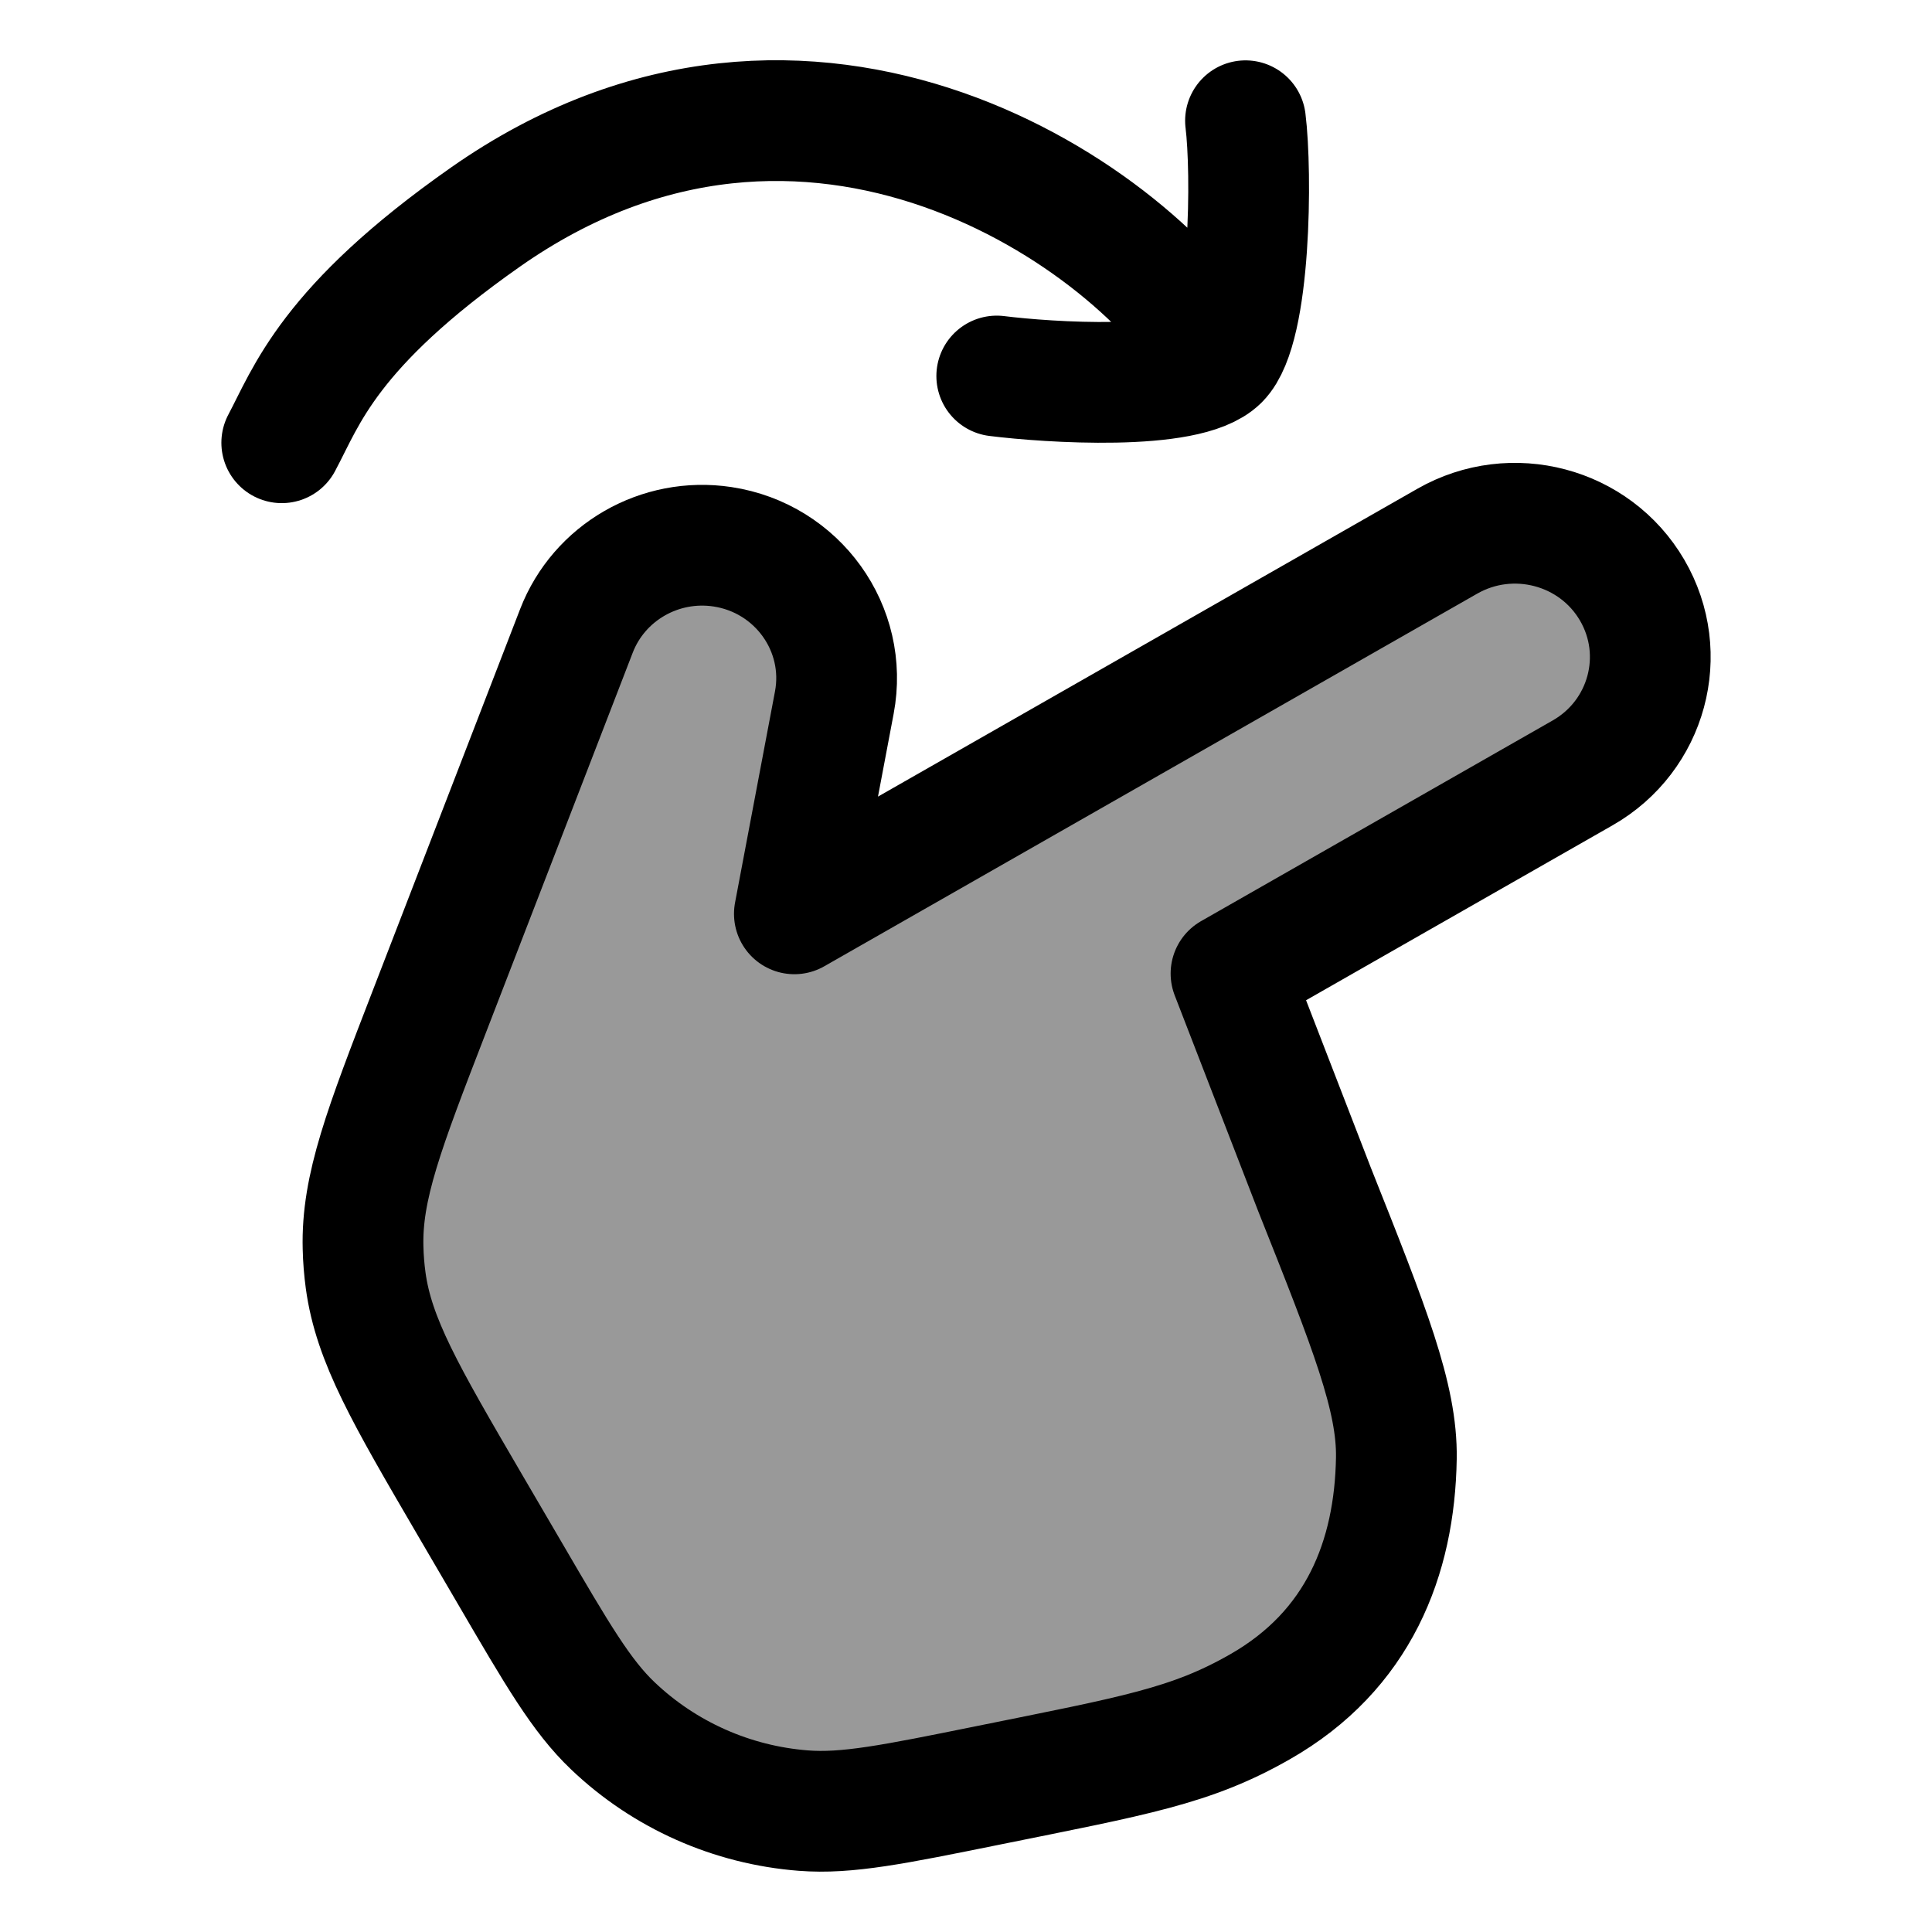 <svg width="24" height="24" viewBox="0 0 24 24" fill="none" xmlns="http://www.w3.org/2000/svg">
    <path opacity="0.4" d="M10.364 8.729L9.868 11.352L17.979 6.723C18.783 6.264 19.811 6.536 20.275 7.331C20.739 8.126 20.464 9.142 19.66 9.601L15.292 12.094L16.33 14.777C17.016 16.501 17.358 17.362 17.346 18.114C17.326 19.356 16.877 20.504 15.651 21.203C14.797 21.691 14.102 21.809 12.267 22.18C11.102 22.416 10.52 22.534 9.98 22.492C9.092 22.423 8.255 22.051 7.613 21.439C7.223 21.068 6.926 20.559 6.332 19.541L5.828 18.679C5.038 17.326 4.643 16.649 4.542 15.904C4.524 15.77 4.513 15.636 4.51 15.501C4.49 14.749 4.772 14.019 5.336 12.56L7.161 7.836C7.442 7.11 8.197 6.675 8.974 6.792C9.908 6.933 10.538 7.811 10.364 8.729Z" fill="currentColor"/>
    <path d="M10.364 8.729L9.868 11.352L17.979 6.723C18.783 6.264 19.811 6.536 20.275 7.331C20.739 8.126 20.464 9.142 19.66 9.601L15.292 12.094L16.33 14.777C17.016 16.501 17.358 17.362 17.346 18.114C17.326 19.356 16.877 20.504 15.651 21.203C14.797 21.691 14.102 21.809 12.267 22.18C11.102 22.416 10.52 22.534 9.98 22.492C9.092 22.423 8.255 22.051 7.613 21.439C7.223 21.068 6.926 20.559 6.332 19.541L5.828 18.679C5.038 17.326 4.643 16.649 4.542 15.904C4.524 15.77 4.513 15.636 4.51 15.501C4.49 14.749 4.772 14.019 5.336 12.56L7.161 7.836C7.442 7.11 8.197 6.675 8.974 6.792C9.908 6.933 10.538 7.811 10.364 8.729Z" stroke="currentColor" stroke-width="1.5" stroke-linecap="round" stroke-linejoin="round"/>
    <path d="M15.143 4.469C14.746 4.865 13.019 4.751 12.382 4.671M15.143 4.469C15.54 4.072 15.552 2.136 15.472 1.5M15.143 4.469C14.122 2.697 10.06 -0.129 6.03 2.697C4.083 4.063 3.808 4.923 3.5 5.5" stroke="currentColor" stroke-width="1.5" stroke-linecap="round" stroke-linejoin="round"/>
</svg>
